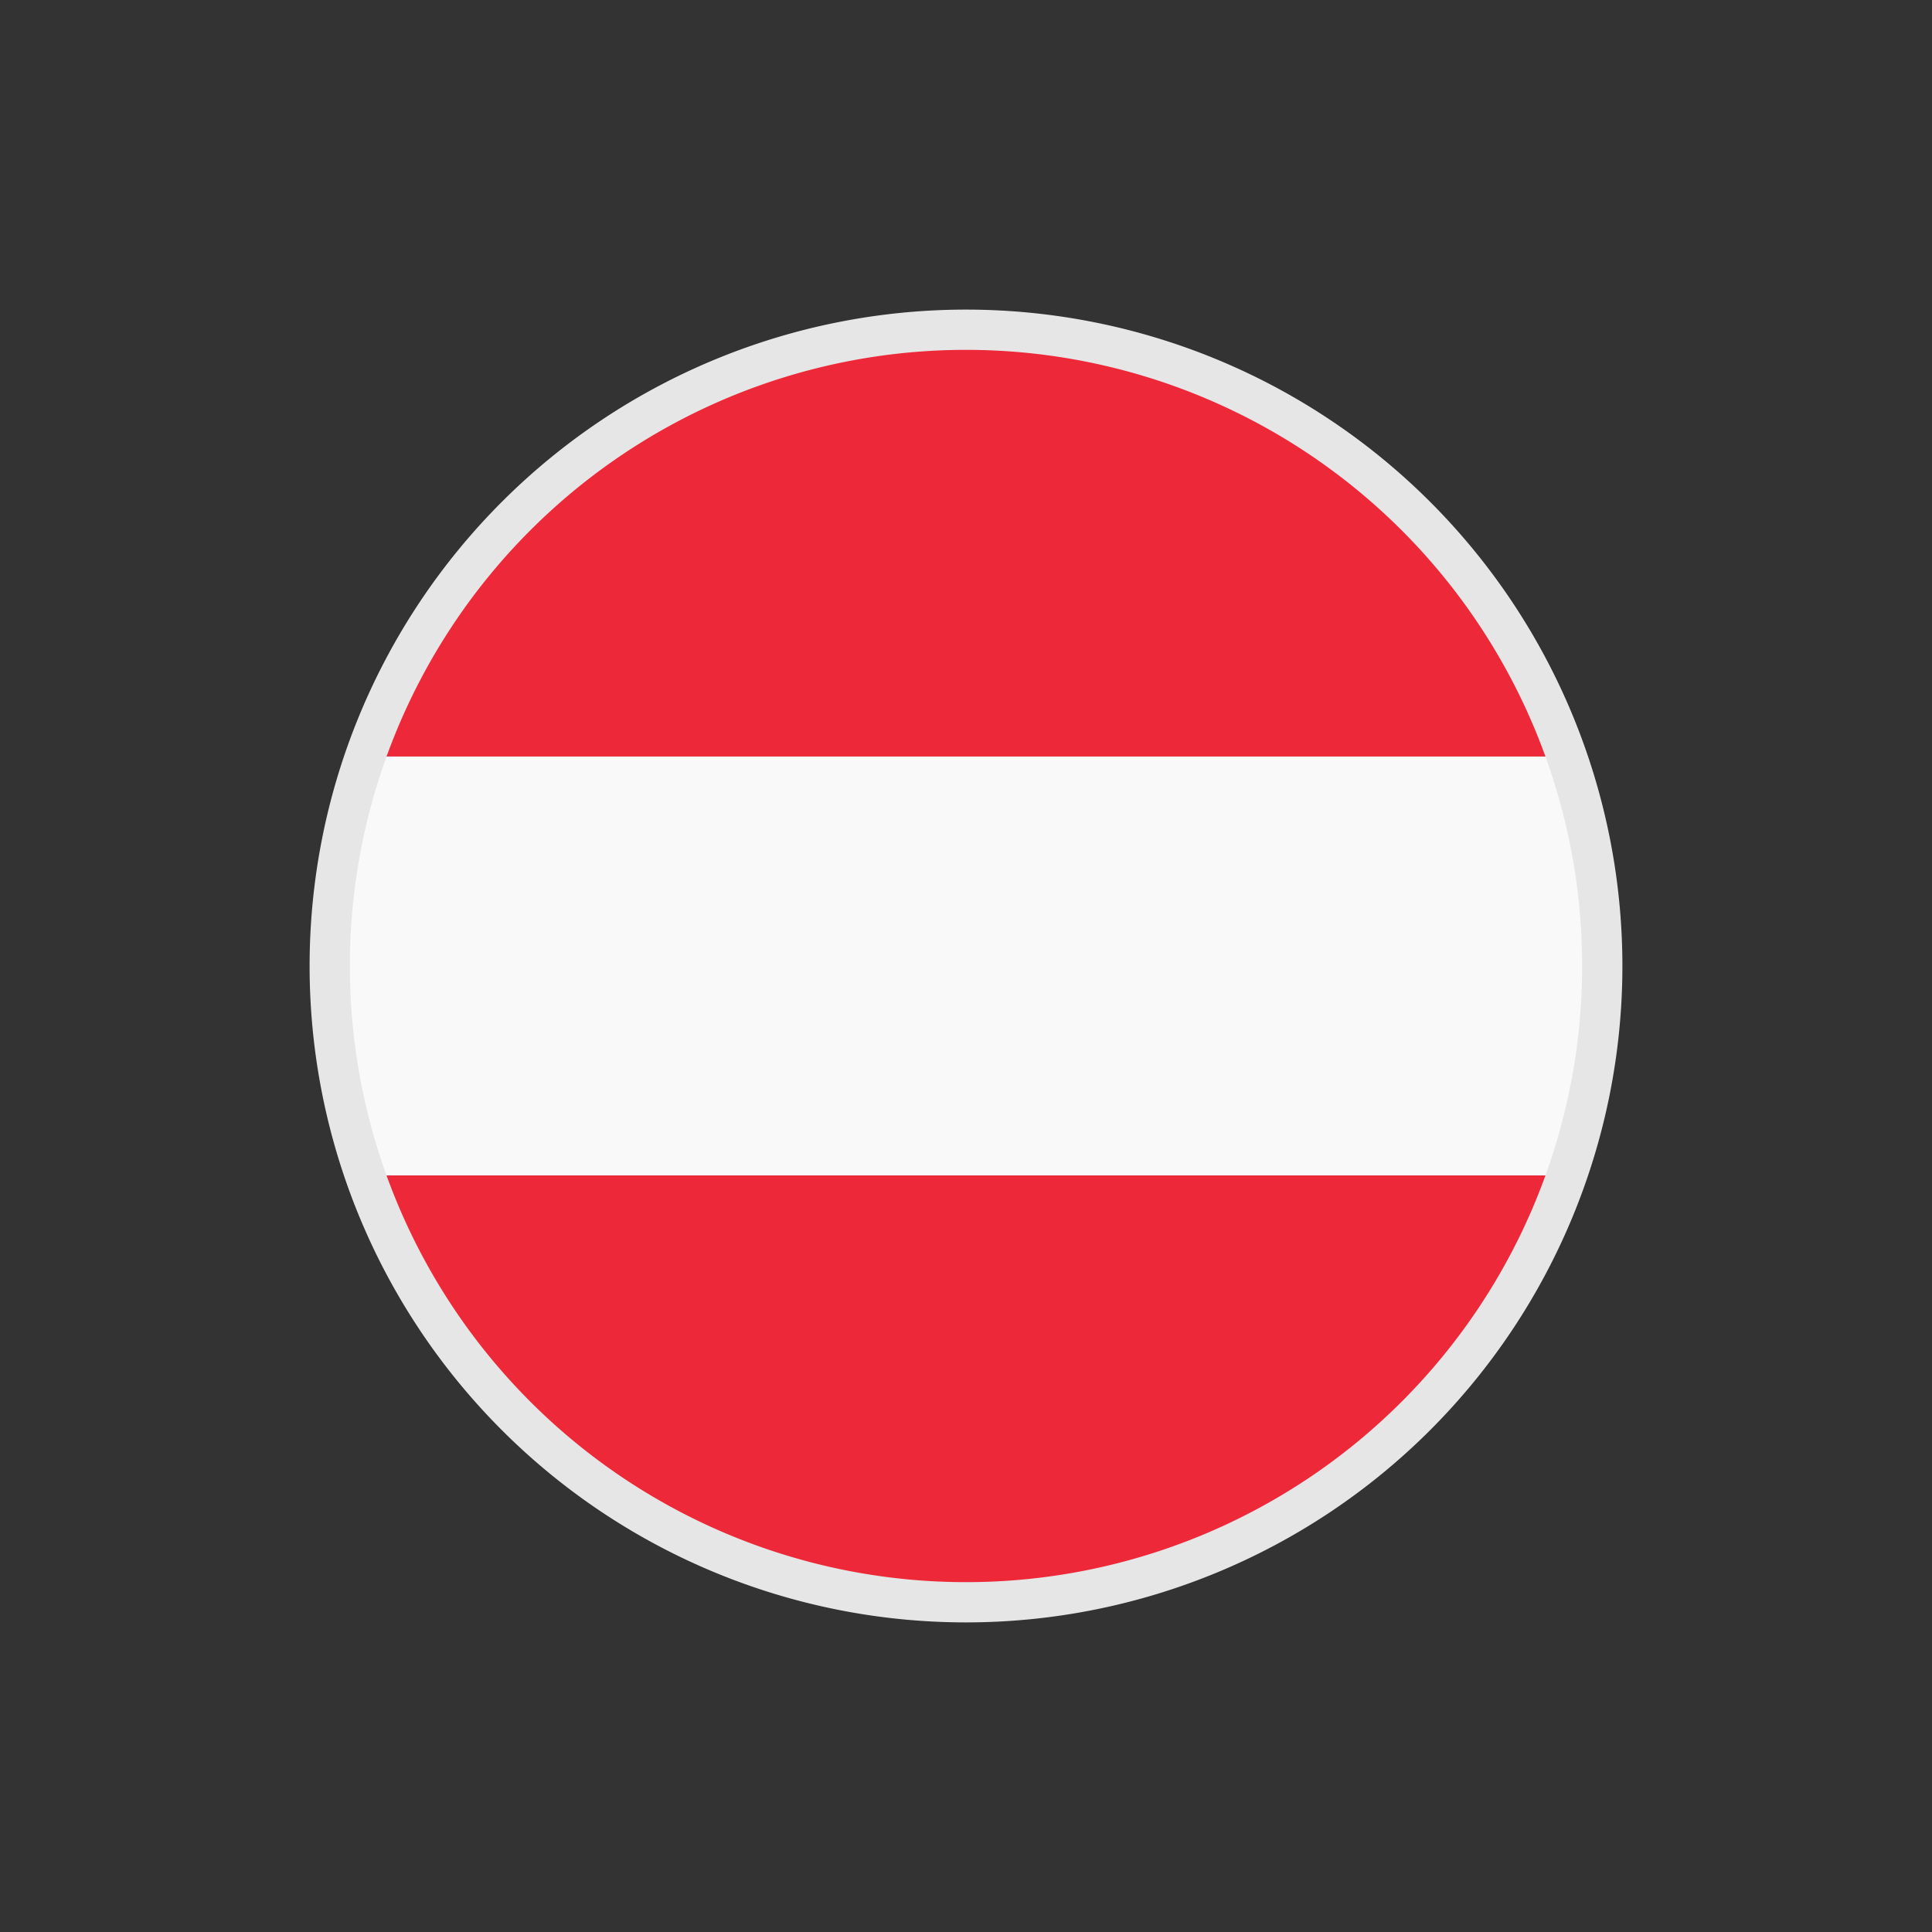 <svg width="24" height="24" fill="none" xmlns="http://www.w3.org/2000/svg">
    <rect width="100%" height="100%" fill="#333333" stroke="none"/>
    <path d="M19.36 9.398H4.64a7.807 7.807 0 0 1 14.72 0Z" fill="#ED2939"/>
    <path d="M19.807 12c0 .887-.15 1.767-.447 2.602H4.64a7.796 7.796 0 0 1 0-5.204h14.72c.296.835.447 1.716.447 2.602Z" fill="#F9F9F9"/>
    <path d="M19.36 14.602a7.806 7.806 0 0 1-14.72 0h14.72Z" fill="#ED2939"/>
    <path d="M12 19.904a7.904 7.904 0 1 0 0-15.808 7.904 7.904 0 0 0 0 15.808Z" stroke="#E6E6E6" stroke-width=".5" stroke-miterlimit="10"/>
</svg>
